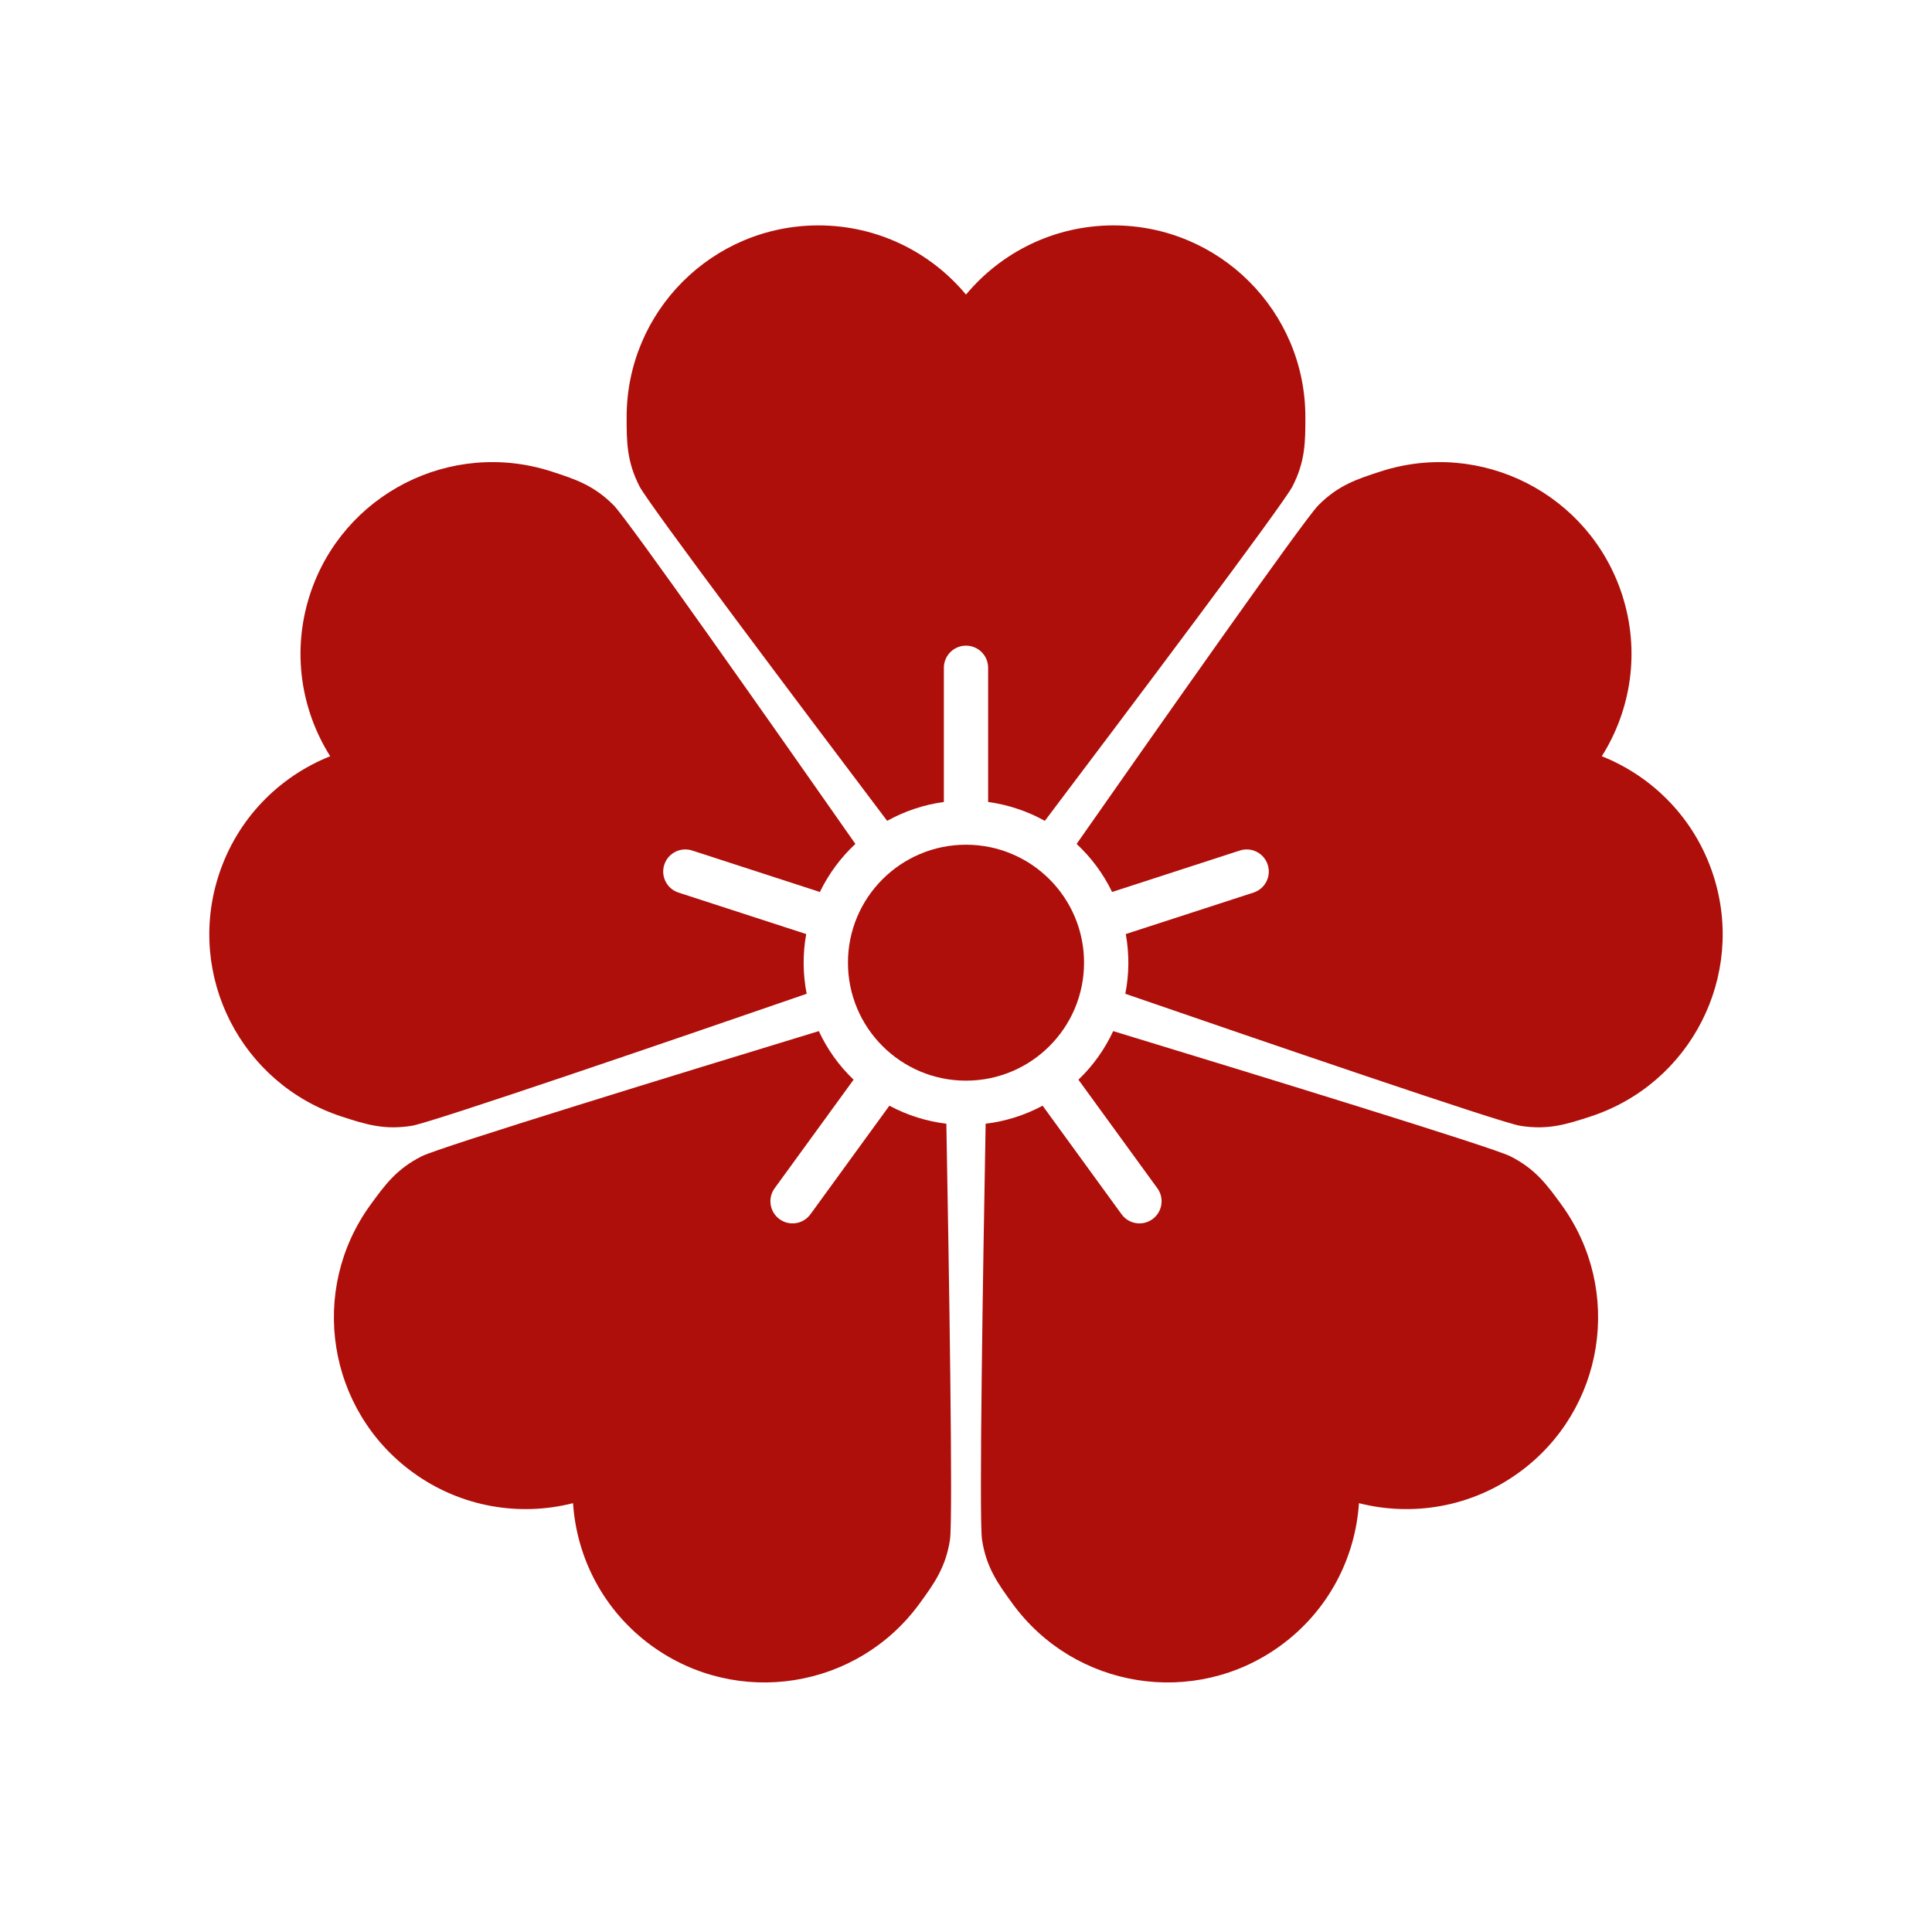 <svg width="240" height="240" viewBox="0 0 240 240" fill="none" xmlns="http://www.w3.org/2000/svg">
<path d="M110.207 101.97C99.593 87.915 80.603 62.67 79.449 60.429C77.842 57.308 77.842 54.851 77.842 51.813C77.842 38.661 88.51 28 101.67 28C109.04 28 115.629 31.344 120 36.596C124.371 31.344 130.96 28 138.33 28C151.49 28 162.158 38.661 162.158 51.813C162.158 54.851 162.158 57.308 160.551 60.429C159.396 62.67 140.407 87.915 129.793 101.97C127.654 100.781 125.276 99.968 122.749 99.624V82.953C122.749 81.435 121.518 80.205 120 80.205C118.482 80.205 117.251 81.435 117.251 82.953V99.624C114.724 99.968 112.346 100.781 110.207 101.97Z" fill="#AE0F0A"/>
<path d="M100.208 123.451C83.551 129.196 53.657 139.442 51.168 139.847C47.701 140.411 45.363 139.651 42.472 138.712C29.956 134.648 23.106 121.214 27.173 108.707C29.45 101.702 34.669 96.473 41.018 93.942C37.37 88.165 36.224 80.869 38.501 73.865C42.568 61.357 56.011 54.512 68.527 58.576C71.419 59.515 73.757 60.274 76.23 62.766C78.006 64.556 96.164 90.405 106.26 104.836C104.467 106.501 102.959 108.51 101.851 110.805L85.984 105.654C84.54 105.185 82.989 105.975 82.52 107.418C82.051 108.861 82.841 110.411 84.285 110.88L100.151 116.032C99.698 118.54 99.736 121.051 100.208 123.451Z" fill="#AE0F0A"/>
<path d="M117.56 139.593C117.881 157.199 118.395 188.777 118.01 191.268C117.475 194.737 116.03 196.724 114.243 199.182C106.508 209.822 91.606 212.181 80.959 204.45C74.997 200.121 71.633 193.546 71.186 186.729C64.561 188.411 57.264 187.246 51.301 182.917C40.654 175.187 38.294 160.295 46.029 149.655C47.817 147.197 49.262 145.209 52.398 143.629C54.65 142.494 84.861 133.224 101.715 128.088C102.746 130.307 104.192 132.361 106.034 134.124L96.228 147.611C95.335 148.839 95.608 150.557 96.836 151.449C98.064 152.341 99.784 152.069 100.676 150.841L110.482 137.354C112.729 138.559 115.13 139.299 117.56 139.593Z" fill="#AE0F0A"/>
<path d="M138.285 128.088C155.139 133.224 185.35 142.494 187.602 143.629C190.738 145.209 192.183 147.197 193.97 149.655C201.706 160.295 199.346 175.187 188.699 182.917C182.736 187.246 175.439 188.411 168.814 186.729C168.367 193.546 165.003 200.121 159.041 204.45C148.394 212.181 133.492 209.822 125.757 199.182C123.97 196.724 122.525 194.737 121.99 191.267C121.605 188.776 122.119 157.199 122.44 139.593C124.87 139.299 127.271 138.559 129.518 137.354L139.324 150.841C140.216 152.069 141.935 152.341 143.164 151.449C144.392 150.557 144.665 148.839 143.772 147.611L133.966 134.124C135.808 132.361 137.254 130.307 138.285 128.088Z" fill="#AE0F0A"/>
<path d="M133.74 104.836C143.836 90.405 161.994 64.556 163.77 62.766C166.243 60.274 168.581 59.515 171.473 58.576C183.989 54.512 197.432 61.357 201.499 73.865C203.776 80.869 202.63 88.165 198.982 93.942C205.332 96.473 210.55 101.702 212.827 108.707C216.894 121.214 210.044 134.648 197.528 138.712C194.637 139.651 192.299 140.411 188.832 139.847C186.342 139.442 156.449 129.196 139.792 123.451C140.264 121.051 140.302 118.54 139.849 116.032L155.715 110.88C157.159 110.411 157.949 108.861 157.48 107.418C157.011 105.975 155.46 105.185 154.016 105.654L138.149 110.806C137.041 108.51 135.533 106.501 133.74 104.836Z" fill="#AE0F0A"/>
<path d="M120 134.242C128.099 134.242 134.664 127.681 134.664 119.588C134.664 111.494 128.099 104.934 120 104.934C111.901 104.934 105.336 111.494 105.336 119.588C105.336 127.681 111.901 134.242 120 134.242Z" fill="#AE0F0A"/>
</svg>
